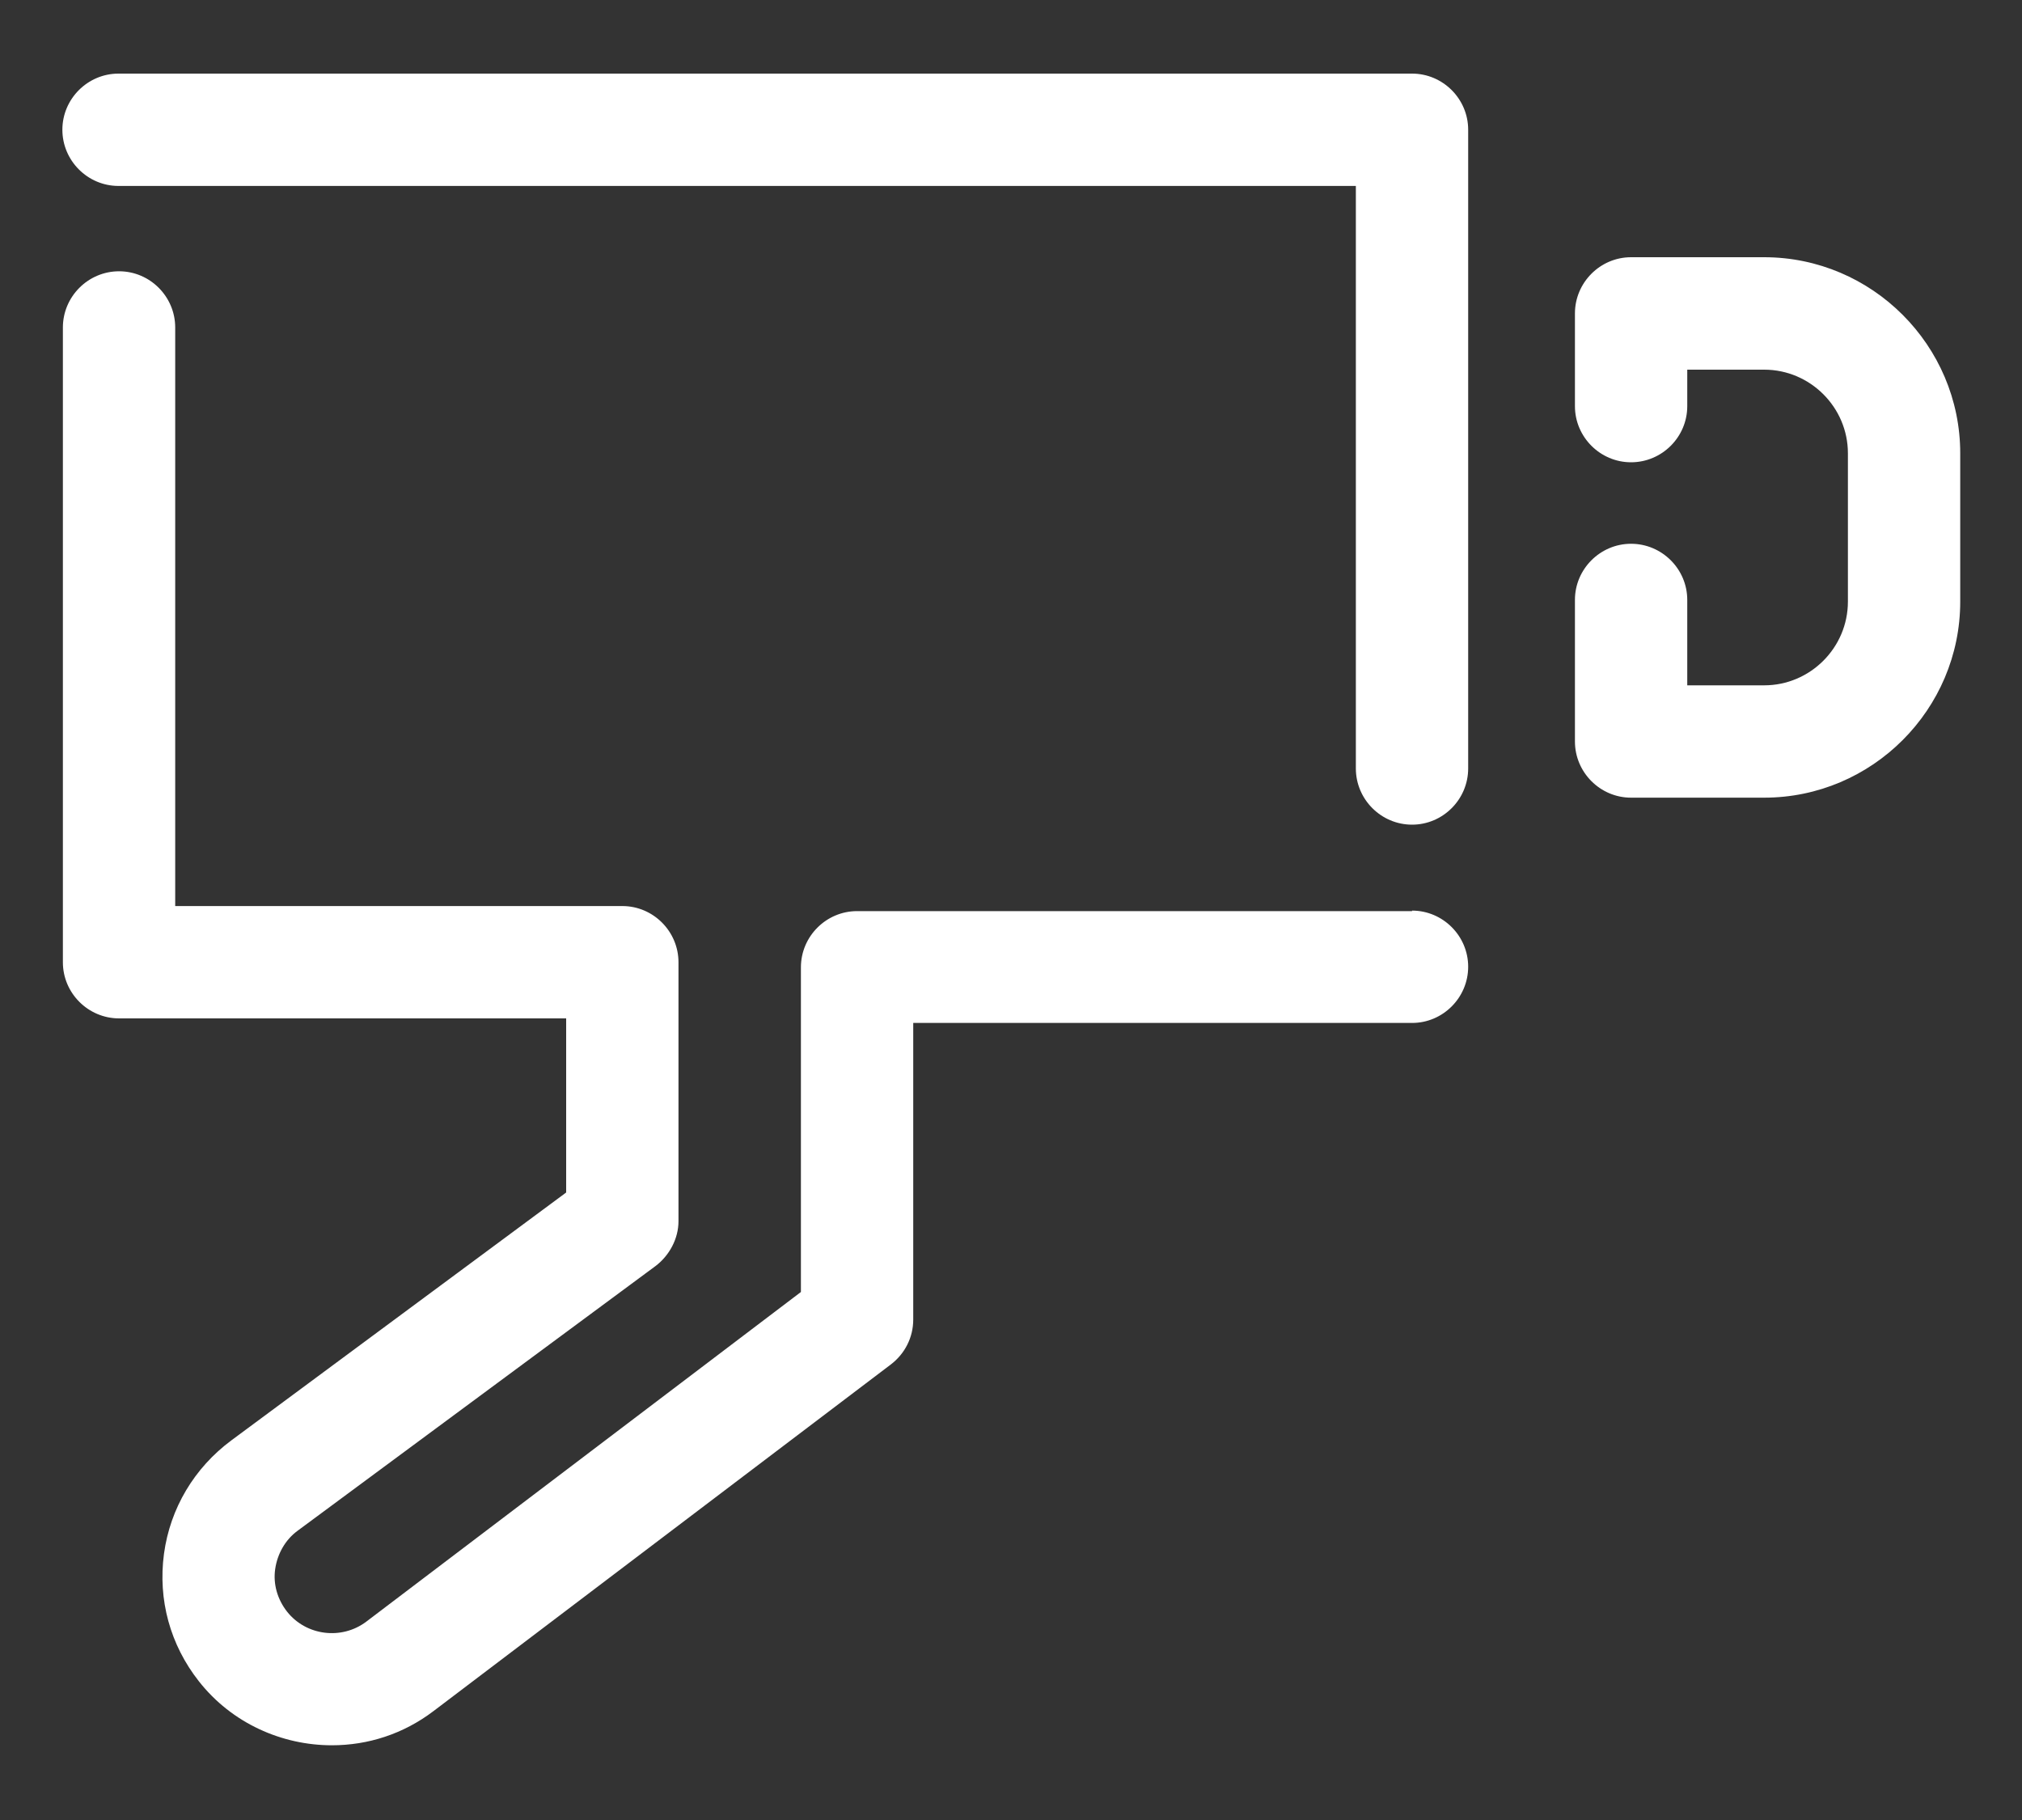 <svg width="20" height="18" viewBox="0 0 20 18" fill="none" xmlns="http://www.w3.org/2000/svg">
<rect x="0" y="0" width="20" height="18" fill="#333333" stroke="none"/>
<path d="M13.967 9.011H8.478C8.172 9.011 7.922 9.261 7.922 9.567V12.778L3.622 16.039C3.378 16.222 3.028 16.178 2.839 15.939C2.744 15.817 2.7 15.667 2.722 15.517C2.744 15.367 2.822 15.228 2.944 15.139L6.483 12.522C6.622 12.417 6.711 12.25 6.711 12.078V9.517C6.711 9.211 6.461 8.961 6.156 8.961H1.733V3.239C1.733 2.933 1.483 2.683 1.178 2.683C0.872 2.683 0.622 2.933 0.622 3.239V9.517C0.622 9.822 0.872 10.072 1.178 10.072H5.6V11.794L2.289 14.245C1.922 14.517 1.683 14.917 1.622 15.367C1.561 15.822 1.683 16.267 1.967 16.628C2.294 17.044 2.789 17.261 3.283 17.261C3.639 17.261 3.989 17.15 4.289 16.922L8.811 13.495C8.95 13.389 9.033 13.228 9.033 13.05V10.117H13.967C14.272 10.117 14.522 9.867 14.522 9.561C14.522 9.256 14.272 9.006 13.967 9.006V9.011Z" fill="white"/>
<path d="M13.967 0.728H1.172C0.867 0.728 0.617 0.978 0.617 1.283C0.617 1.589 0.867 1.839 1.172 1.839H13.411V7.6C13.411 7.906 13.661 8.156 13.967 8.156C14.272 8.156 14.522 7.906 14.522 7.6V1.283C14.522 0.978 14.272 0.728 13.967 0.728Z" fill="white"/>
<path d="M17.45 2.544H16.133C15.828 2.544 15.578 2.794 15.578 3.1V4.017C15.578 4.322 15.828 4.572 16.133 4.572C16.439 4.572 16.689 4.322 16.689 4.017V3.656H17.45C17.905 3.656 18.278 4.028 18.278 4.483V5.95C18.278 6.406 17.905 6.778 17.45 6.778H16.689V5.933C16.689 5.628 16.439 5.378 16.133 5.378C15.828 5.378 15.578 5.628 15.578 5.933V7.333C15.578 7.639 15.828 7.889 16.133 7.889H17.45C18.517 7.889 19.389 7.017 19.389 5.95V4.483C19.389 3.417 18.517 2.544 17.45 2.544Z" fill="white"/>
</svg>
